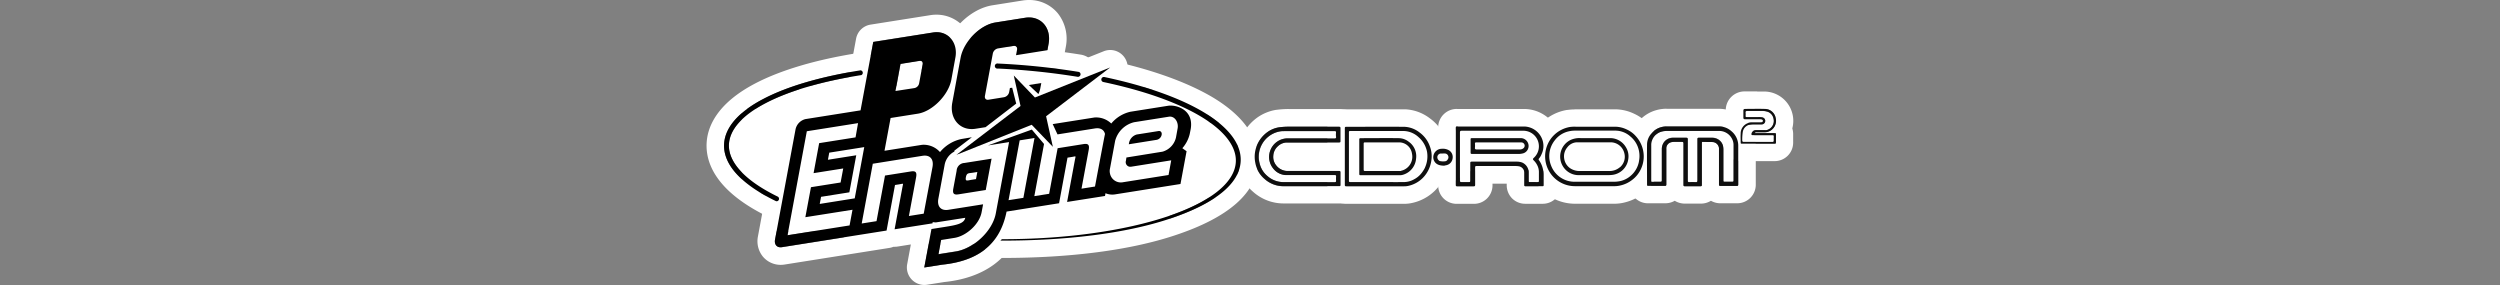 <svg xmlns="http://www.w3.org/2000/svg" viewBox="0 0 1000 114"><rect x="0" y="0" width="1000" height="114" fill="#808080" stroke="none"/><title>logo</title><g id="Layer_3" data-name="Layer 3"><polygon points="457.52 49.25 457.52 28.27 361.17 28.27 361.17 34.5 319.67 34.5 319.67 43.58 296.67 43.58 296.67 77.03 306.66 77.03 306.66 92.5 337.5 92.5 337.5 97.5 451.52 97.5 451.52 93.33 467.83 93.33 467.83 79 494.87 79 494.87 49.25 457.52 49.25" fill="#fff"/></g><g id="Layer_1" data-name="Layer 1"><g id="Calque_1" data-name="Calque 1"><path d="M344.37,28.12a1,1,0,0,1,.15,1.92c-32.19,5.06-52.47,15.71-52.95,27.8-.28,7.16,6.67,14.56,19.58,20.83a1,1,0,0,1,.31,1.38h0a1,1,0,0,1-.73.46h0a1,1,0,0,1-.42-.09c-13.84-6.73-21-14.56-20.68-22.66.27-6.67,5.71-13,15.74-18.21,9.53-5,23-8.92,38.85-11.42h.15m0-7a8.48,8.48,0,0,0-1.23.09c-16.64,2.62-30.81,6.81-41,12.13-15.66,8.18-19.25,17.65-19.5,24.13-.31,7.73,3.71,19.08,24.61,29.24l.14.06a8,8,0,0,0,6.83-14.4c-11.74-5.7-15.77-11.25-15.65-14.27.21-5.35,13.16-15.83,47-21.15a8,8,0,0,0-1.23-15.84Z" fill="#fff"/><path d="M399.22,25.48h0a284.43,284.43,0,0,1,32.3,3.35,1,1,0,0,1,.6,1.28,1,1,0,0,1-.79.65h-.16a280.59,280.59,0,0,0-32.08-3.34,1,1,0,0,1,0-1.93m0-7a8,8,0,0,0-.35,15.93A273.24,273.24,0,0,1,430,37.67h.33a7.42,7.42,0,0,0,.94.06h0a8,8,0,0,0,1.28-15.84,291.65,291.65,0,0,0-33.1-3.43Z" fill="#fff"/><path d="M441.56,30.84h.19c16.26,3.44,29.91,8.26,39.47,13.92,10.07,6,15.28,12.72,15.06,19.54-.28,9.25-10.48,17.26-28.71,23.3-17.61,5.84-41.28,8.65-66.71,8.65h-.81c.27,0,.54-.57.81-.57,51.95,0,92.94-13.79,93.48-31.14.19-6.07-4.69-12.38-14.11-18S457.4,36.21,441.35,32.81a1,1,0,0,1,.25-2m0-7a8,8,0,0,0-1.85,15.78h.19c15.2,3.22,27.91,7.7,36.76,12.94,8,4.74,10.76,9.16,10.68,11.73-.12,3.76-6.13,10.12-22.68,15.65-16.8,5.61-39.45,8.7-63.8,8.7a7.35,7.35,0,0,0-4.79,1.81,7,7,0,0,0,4,12.76h.81c27.32,0,51.15-3.11,68.91-9C491.62,87,502.89,77,503.27,64.54c.22-6.64-2.82-16.5-18.48-25.78-10.22-6-24.6-11.15-41.59-14.75h-.14a8.37,8.37,0,0,0-1.5-.14Z" fill="#fff"/><path d="M444.07,27,418.44,46.51l2.7,12.21-8.46-8.81-30.1,12,25.63-19.54-2.7-12.19L414,39l30.1-12m0-7a7,7,0,0,0-2.6.5L415.75,30.75l-5.19-5.4a7,7,0,0,0-11.88,6.36l1.73,7.83L378.34,56.36a7,7,0,0,0,6.84,12.07L410.9,58.16l5.19,5.4A7,7,0,0,0,428,57.2l-1.73-7.83,22.07-16.82A7,7,0,0,0,444.07,20Z" fill="#fff"/><path d="M463.65,52.4c.75,0,1.21.64,1,1.52a2.54,2.54,0,0,1-1.92,2l-11.22,1.79.13-.69a4.35,4.35,0,0,1,3.1-3.23l1.16-.18,4.6-.73,2.88-.46h.23m0-7a8.78,8.78,0,0,0-1.35.11l-2.87.46-4.58.73-1.16.18a6.69,6.69,0,0,0-.75.16,11.37,11.37,0,0,0-8.08,8.39,1.86,1.86,0,0,1-.07.34l-.13.69a7,7,0,0,0,5.64,8.14h0a7.45,7.45,0,0,0,1.25.11,6.71,6.71,0,0,0,1.1-.09l11.22-1.78.55-.11a9.59,9.59,0,0,0,7.14-7.45v-.1a8.4,8.4,0,0,0-1.72-6.91,8.11,8.11,0,0,0-6.2-2.89Z" fill="#fff"/><path d="M396.63,63.47h0m0,0L394.3,76l-10.88,1.73a6.85,6.85,0,0,1-.78.07c-1.25,0-1.63-.71-1.32-2.36l1.33-7.14a3.27,3.27,0,0,1,3.1-3.11l10.88-1.72m-9.74,8.73a15.34,15.34,0,0,0,1.8-.29l1.71-.27.53-2.84-1.71.27c-1.83.29-2.51,0-2.87,1.84-.17,1,0,1.29.54,1.29m9.74-15.73h-.23a8.27,8.27,0,0,0-1,.11l-10.49,1.66a10.26,10.26,0,0,0-9.22,9.11l-1.27,6.81a9,9,0,0,0,1.69,7.71,8.3,8.3,0,0,0,6.52,2.93,10.76,10.76,0,0,0,1.88-.16l10.87-1.72a7,7,0,0,0,5.79-5.64L403.47,65a7.67,7.67,0,0,0,.16-1.51,7,7,0,0,0-6.9-7Z" fill="#fff"/><path d="M374.58,12.87c5.08,0,8.63,4.53,7.58,10.16l-1.64,8.84C379.38,38,373,44.54,367.14,45.47L356.22,47.2l-2.44,13.11,15-2.38h.67a8.74,8.74,0,0,1,6.55,2.9,15.26,15.26,0,0,1,8.73-5.22l4.06-.68-7,5.36v.36a7.57,7.57,0,0,0-4,5.35L375.3,79.4c-.53,2.81.7,4.55,3.1,4.55a5.47,5.47,0,0,0,.9-.08l13.89-2.2-.58,3.09c-.91,4.9-6.18,9.6-10.87,10.34l-5.33.85-1.07,5.69,7-1.11c6.85-1.09,14.58-8,15.92-15.24l5.3-28.49h-.14l-8.33,1.32,17.58-6.35,4.88,5.76L413.72,78.4l5.93-.94L423,59.23l10.33-1.65a7,7,0,0,1,.79-.07c1.25,0,1.62.71,1.32,2.35l-2.88,15.6,5.4-.86s3.85-20.54,4-21a2.9,2.9,0,0,0-3.11-2.31,5.46,5.46,0,0,0-.9.07l-15,2.4-1.87-4.13L437.76,47h.69a8.77,8.77,0,0,1,6.08,2.45,13.87,13.87,0,0,1,7.7-4.72l15-2.38a6.73,6.73,0,0,1,1-.07c3.51,0,9.23,2.34,8,9.34l-.41,2.06a13.3,13.3,0,0,1-2.94,5.64l1.69,1.21L472.19,73.6l-26.1,4.14a6.6,6.6,0,0,1-1.17.1,7.07,7.07,0,0,1-2.72-.55l-.2,1.1-15.1,2.39L430,64.1c.23-1.22.42-1.54.08-1.54a12.16,12.16,0,0,0-1.32.23l-1.7.27L423.67,81.3l-21,3.33c-2.11,10.64-8.67,19.55-25.94,21.26l-7,1.11,2.87-15.39,5.33-.84c4.69-.74,7.76-1.32,8.19-3.65L374.43,89h-.2a6.42,6.42,0,0,1-1.16-.11l-.09.5-15.1,2.39L361,75.05c.23-1.22.42-1.54.08-1.54a11.58,11.58,0,0,0-1.31.23L358,74l-3.4,18.24L312.72,98.9h-.5c-1.57,0-2.54-1.28-2.21-3.07l8.21-44.17a5.36,5.36,0,0,1,4-4.09l22-3.49,5.08-27.35L373.17,13a8.37,8.37,0,0,1,1.41-.11m-16.35,23.5,7.55-1.2a2.38,2.38,0,0,0,1.94-2l1.37-7.41c.18-.94-.21-1.48-1-1.48h-.31l-7.55,1.21-2,10.82m90.11,36.54a4.2,4.2,0,0,0,.93-.1l18.15-2.88,1.08-5.84-16.08,2.56h-.28a2.1,2.1,0,0,1-.56-.08,1.85,1.85,0,0,1-1.21-2.33h0l.2-1.29L465,60.67A7.67,7.67,0,0,0,470.39,55l.68-3.56c.45-2.39-.94-4.83-3-4.83h-.44l-13.87,2.2a10.37,10.37,0,0,0-7.62,7.45L444,67.4a4.5,4.5,0,0,0,0,2,4.45,4.45,0,0,0,4.33,3.51M343.27,49.25,322.78,52.5l-7.73,41.6,24.8-3.93L341,83.9l-18.88,3,2.24-12L336.24,73l1.05-5.69-11.86,1.88,2.23-12L342.22,55l1-5.7m60.21,30.82,5.93-.93,4.45-23.94-5.8.92h-.13L403.43,80.1m-72.3-16.2,11.33-1.8L339.7,76.92l-11.32,1.8-.53,2.84,14-2.23,3.81-20.5-14,2.22-.53,2.85m13.58,25.5,5.93-.94L354,70.22l10.33-1.64a4.22,4.22,0,0,1,.79-.07c1.26,0,1.63.71,1.32,2.35L363.58,86.4l5.93-.94L373,66.8c.52-2.81-.71-4.55-3.1-4.55a5.46,5.46,0,0,0-.9.07l-19.7,3.12h-.15l-4.44,24M374.58,5.87h0a15,15,0,0,0-2.5.2L348.21,9.85a7,7,0,0,0-5.78,5.64L338.25,38l-17.09,2.7a3.58,3.58,0,0,0-.45.09,12.34,12.34,0,0,0-9.33,9.46v.17l-8.21,44.17a9.75,9.75,0,0,0,2,8.07,9.27,9.27,0,0,0,7.11,3.28,10.68,10.68,0,0,0,1.6-.13l41.92-6.65a7.23,7.23,0,0,0,1.59-.45h.55a6.71,6.71,0,0,0,1.1-.09l5.3-.84-1.47,7.92a7,7,0,0,0,5.6,8.16,6.85,6.85,0,0,0,1.28.12,6.71,6.71,0,0,0,1.1-.09l6.81-1.07c15.85-1.63,26.34-9.2,30.63-22l16.53-2.62a7.31,7.31,0,0,0,1.6-.45,4.86,4.86,0,0,0,.54,0,8,8,0,0,0,1.1-.08l15.1-2.4a7.5,7.5,0,0,0,1.62-.46h.2a13.64,13.64,0,0,0,2.3-.19l26.07-4.14a7,7,0,0,0,5.78-5.63l2.45-13.11a6.92,6.92,0,0,0-.08-2.9,19.79,19.79,0,0,0,1.24-3.59l.06-.27.41-2.06v-.2a14.43,14.43,0,0,0-3-12.17,15.7,15.7,0,0,0-11.94-5.34,13.79,13.79,0,0,0-2.13.16l-15,2.37-.43.08a21,21,0,0,0-7,3,15.85,15.85,0,0,0-5.24-.89h-1.24l-.55.06L420,42.71a7,7,0,0,0-4.48,2.68,7.16,7.16,0,0,0-2.78-.57,6.9,6.9,0,0,0-2.38.42L394.51,51a7,7,0,0,0-5.76-3,7.68,7.68,0,0,0-1.17.09l-4.06.69h-.22a22.16,22.16,0,0,0-8,3.31,15.64,15.64,0,0,0-3-.88c7.19-3,13.62-10.43,15-18l1.7-8.9a16,16,0,0,0-3.2-13.22,14.57,14.57,0,0,0-11.26-5.22Zm12.79,59,2.57-2a7,7,0,0,0,5,2.32l-1.77,9.54a5.55,5.55,0,0,0-1,.09l-9.08,1.44,1.66-8.93h0a.59.59,0,0,1,.3-.42,6.94,6.94,0,0,0,2.34-2Z" fill="#fff"/><path d="M411.63,7c5.31,0,8.9,4.62,7.8,10.54L419,20.1l-12.54,2,.4-2.14c.18-1-.28-1.6-1.11-1.6h-.3l-6.2,1a2.64,2.64,0,0,0-2.09,2.14L394,38.3c-.19,1,.27,1.6,1.11,1.6h.3l6.2-1a2.62,2.62,0,0,0,2.09-2.13l.3-1.57.91-.11,1.6,6.35-12.25,9.41-4,.63a8.59,8.59,0,0,1-1.52.13c-5.31,0-8.89-4.62-7.79-10.54l3.33-17.95C385.44,16.65,392,10,398.11,9l12-1.91A9.62,9.62,0,0,1,411.63,7m0-7A16.56,16.56,0,0,0,409,.21l-12,1.9c-9.07,1.44-17.89,10.29-19.65,19.73l-3.34,18a16.37,16.37,0,0,0,3.24,13.54,14.75,14.75,0,0,0,11.44,5.28,16.43,16.43,0,0,0,2.62-.21l4-.64a7,7,0,0,0,3.17-1.36L410.74,47a7,7,0,0,0,2.53-7.26l-1.6-6.35a7,7,0,0,0-3.51-4.48L420.05,27a7,7,0,0,0,5.78-5.62l.48-2.57a16.4,16.4,0,0,0-3.23-13.54A14.78,14.78,0,0,0,411.63,0ZM403,28.27v-.08l.11.06H403Z" fill="#fff"/><path d="M416.52,33.21h0m0,0-.43,2.28a10.6,10.6,0,0,1-.72,2.12L411.52,34l5-.79m0-7h-.23a8.26,8.26,0,0,0-1,.1l-4.88.78a7,7,0,0,0-3.69,12l3.85,3.6a7,7,0,0,0,4.79,1.9,7.4,7.4,0,0,0,1.33-.13,7,7,0,0,0,5-3.92,18.36,18.36,0,0,0,1.2-3.53.43.43,0,0,1,.05-.25l.39-2a7.77,7.77,0,0,0,.16-1.52,7,7,0,0,0-6.89-7Z" fill="#fff"/><path d="M538.54,50.68h23.18a10.47,10.47,0,0,1,6,2.2,11.52,11.52,0,0,1,4.2,5.53,11.06,11.06,0,0,1,.64,5.46,12.35,12.35,0,0,1-2.11,5.6,11.74,11.74,0,0,1-7.45,4.9,7.31,7.31,0,0,1-1.14.1H538.52c-.47,0-.6-.11-.59-.6V51.27c0-.49.14-.6.62-.6m3.58,1.76h-2c-.42,0-.55.09-.55.54V72.3c0,.44.11.55.53.55h21.74a8.34,8.34,0,0,0,3.89-1.15,9,9,0,0,0,2.69-2.19A13.17,13.17,0,0,0,570,67.05h0a10.78,10.78,0,0,0,.94-5.31,8.42,8.42,0,0,0-.49-2.33,10.16,10.16,0,0,0-3-4.46,9.06,9.06,0,0,0-6-2.48H542.14m-3.58-8.76A7.45,7.45,0,0,0,530.94,51V73.9a7.41,7.41,0,0,0,7.17,7.62h23.73a12.94,12.94,0,0,0,2.41-.22,18.53,18.53,0,0,0,12-7.77,19.55,19.55,0,0,0,3.29-8.7A18.79,18.79,0,0,0,571.9,47.3a17.5,17.5,0,0,0-9.9-3.58H538.56Zm8,15.75h14.72a2,2,0,0,1,1.31.55l.27.25a3.08,3.08,0,0,1,.94,1.39.21.21,0,0,1,0,.11,1.65,1.65,0,0,1,.1.44v.08a3.71,3.71,0,0,1-.28,1.74,6.59,6.59,0,0,1-.65,1,2.19,2.19,0,0,1-.6.49l-.24.13a1.52,1.52,0,0,1-.59.19h-15V59.46Z" fill="#fff"/><path d="M588.75,55.23h19.57a3.16,3.16,0,0,1,3.07,2.42,3.07,3.07,0,0,1-1.87,3.56,6.8,6.8,0,0,1-2,.32H588.84c-.45,0-.57-.11-.57-.57V55.72c0-.37.08-.5.47-.5m2,4.57H608a2.34,2.34,0,0,0,1.21-.33h0a1.34,1.34,0,0,0,.71-1.19A1.32,1.32,0,0,0,608.6,57H590.55c-.41,0-.56.1-.53.54A7.91,7.91,0,0,1,590,59c0,.58.1.77.72.77m-2-11.57a7.5,7.5,0,0,0-5.34,2.16,7.36,7.36,0,0,0-2.13,5.37v5.1a7.41,7.41,0,0,0,7.11,7.68h19.09a13.39,13.39,0,0,0,4.21-.67l.38-.13A10.13,10.13,0,0,0,618.19,56h0a10.14,10.14,0,0,0-9.87-7.77h-19.6Z" fill="#fff"/><path d="M702.85,43.56h3.08a4.37,4.37,0,0,1,4.32,3.68,4.57,4.57,0,0,1-3.06,5.43,4,4,0,0,1-1.23.2h-3.47a.7.7,0,0,0-.62.37h8c.33,0,.5,0,.49.46v3.21c0,.39-.12.54-.52.54H696.62c-.34,0-.43-.11-.42-.43,0-1.17-.06-2.33,0-3.49a4.43,4.43,0,0,1,3.12-4.39,5.16,5.16,0,0,1,1.41-.19h3.42c.79,0,1-.16,1-.64s-.35-.65-1-.65h-6.22c-.41,0-.55-.11-.53-.55V44.26c0-.48.17-.7.67-.7h4.82m-4.18,3.3h4.84a7.5,7.5,0,0,1,1.34.11,1.41,1.41,0,0,1-.19,2.8h-3.32a9.93,9.93,0,0,0-1.88.21,3.57,3.57,0,0,0-2.4,2.65,20,20,0,0,0-.24,3.45c0,.51.12.7.64.7h11.61c.25,0,.33-.16.32-.46h0a15.88,15.88,0,0,1,0-1.69c0-.41-.08-.56-.5-.56h-8c-.33,0-.43-.13-.41-.48a1.78,1.78,0,0,1,1.74-1.51h3.92a1.82,1.82,0,0,0,.33,0l.27-.07a3.79,3.79,0,0,0,2.59-4.69,3.56,3.56,0,0,0-2.72-2.71,5.6,5.6,0,0,0-1.47-.2h-6.31c-.48,0-.74.13-.68.68a6.22,6.22,0,0,1,0,1.22c0,.42.07.56.49.56m4.18-10.3H698a7.52,7.52,0,0,0-7.7,7.33,4.17,4.17,0,0,0,0,.5v2.45a8.33,8.33,0,0,0,.07,1.41,11.31,11.31,0,0,0-1.22,5.11v3.55a7.31,7.31,0,0,0,7.07,7.53h13.49a7.39,7.39,0,0,0,7.55-7.23h0a3.38,3.38,0,0,0,0-.45V53.91a7.89,7.89,0,0,0-.34-2.55A11.75,11.75,0,0,0,708.63,37a12,12,0,0,0-2.67-.39h-3.1Z" fill="#fff"/><path d="M577.15,59.52a5,5,0,0,1,2.21.51h0A3.13,3.13,0,0,1,581,63.36a3.18,3.18,0,0,1-2.8,2.83,2.28,2.28,0,0,1-.77.14h-.2c-2.11-.09-3.3-.9-3.82-2.46a3.42,3.42,0,0,1,2.4-4.2h0a3.6,3.6,0,0,1,.8-.12h.52m.1,5.06h.62a1.39,1.39,0,0,0,1.32-1h0a1.55,1.55,0,0,0-.28-1.7,1.64,1.64,0,0,0-1.26-.44h-1.38a1.51,1.51,0,0,0-1.39,1.46,1.72,1.72,0,0,0,1,1.56,5.86,5.86,0,0,0,1.32.14m-.1-12.06h-1a10.42,10.42,0,0,0-9.84,10.73,10.79,10.79,0,0,0,.36,2.4,1.23,1.23,0,0,0,.13.41c1.46,4.34,5.11,7,10,7.2h.64a9.46,9.46,0,0,0,2.37-.31,10.27,10.27,0,0,0,8.14-8.7,10.07,10.07,0,0,0-5.45-10.54h-.08a12.06,12.06,0,0,0-5.28-1.22Z" fill="#fff"/><path d="M552.84,55.23h6.93a6.62,6.62,0,0,1,4,1.62,7.11,7.11,0,0,1,2.69,6.61,7.31,7.31,0,0,1-4.93,6.27A4.44,4.44,0,0,1,560,70H544.32c-.41,0-.57-.08-.57-.56V55.76c0-.47.13-.57.57-.57h8.52M547.71,57H546c-.41,0-.52.11-.52.51V67.88c0,.5.18.56.6.56h14.38a5.74,5.74,0,0,0,4.33-6.84,5.19,5.19,0,0,0-5.12-4.6h-12m5.13-8.75h-8.49a7.4,7.4,0,0,0-7.6,7.19v14a7.56,7.56,0,0,0,2.16,5.42A7.45,7.45,0,0,0,544.28,77H560a11.4,11.4,0,0,0,3.92-.69,14.33,14.33,0,0,0,9.53-12.07,14.14,14.14,0,0,0-5.19-12.8,13.69,13.69,0,0,0-8.07-3.21H552.8Z" fill="#fff"/><path d="M582.93,50.57h26.68a7.89,7.89,0,0,1,7.6,6.09,7.55,7.55,0,0,1-.52,4.91,6.33,6.33,0,0,1-1.06,1.81h0a.49.49,0,0,0,0,.69h0a9.52,9.52,0,0,1,1.69,4.18h0a9.26,9.26,0,0,1,.12,1.49V74c0,.35-.06.5-.46.5h-6.79c-.37,0-.46-.12-.46-.49V69a2.65,2.65,0,0,0-2.22-2.51,10.41,10.41,0,0,0-1.48-.1H590.62c-.46,0-.61.09-.6.59v6.88c0,.48-.14.59-.59.59h-6.59c-.4,0-.5-.12-.5-.52V51.1c0-.49.17-.55.6-.55m1.67,22.28h3.11c.37,0,.47-.12.47-.52v-7c0-.5.09-.68.64-.68h18a5.93,5.93,0,0,1,2,.35,4.34,4.34,0,0,1,2.65,3.69v3.67c0,.33.06.47.4.47h3.21c.34,0,.41-.14.4-.47V68.73a5.93,5.93,0,0,0-.71-2.73,6.73,6.73,0,0,0-1.31-1.86c-.44-.46-.26-.68.09-1a6.23,6.23,0,0,0-4-10.82H584.72c-.61,0-.76.2-.71.77s0,1.13,0,1.69V72.26c0,.46.11.6.52.6m-1.66-29.28h0a7.42,7.42,0,0,0-7.6,7.22V74a7.37,7.37,0,0,0,7.19,7.53h6.94a7.4,7.4,0,0,0,7.6-7.2v0a4,4,0,0,0,0-.49v-.38h5.69v.48a7.5,7.5,0,0,0,2.13,5.4,7.43,7.43,0,0,0,5.33,2.17H617a7.35,7.35,0,0,0,7.46-7.24h0V69.7a18.26,18.26,0,0,0-.2-2.45,16.48,16.48,0,0,0-.88-3.38,14.67,14.67,0,0,0,.7-8.76,14.87,14.87,0,0,0-14.34-11.52H582.87Z" fill="#fff"/><path d="M629.75,50.68h16.49a10.85,10.85,0,0,1,4.51,1.13,10.65,10.65,0,0,1,3.37,2.42,12,12,0,0,1,3.17,6.39,11.67,11.67,0,0,1-.84,6.7,11.41,11.41,0,0,1-3.77,4.73,11.9,11.9,0,0,1-4.45,2.09,10.12,10.12,0,0,1-2.32.31h-16A11.9,11.9,0,0,1,628,50.8a13.2,13.2,0,0,1,1.78-.12m3,1.64H629.9a10.76,10.76,0,0,0-2.33.28,9.55,9.55,0,0,0-5.69,3.68,10.13,10.13,0,0,0-1.42,10,10,10,0,0,0,9.34,6.49h15.67a13.1,13.1,0,0,0,2.93-.33,9.5,9.5,0,0,0,3.84-2,9.87,9.87,0,0,0,3.38-5.77,10.36,10.36,0,0,0-.69-6.33,9.92,9.92,0,0,0-2.72-3.57,9.12,9.12,0,0,0-5.87-2.35H632.79m-3-8.64a19.17,19.17,0,0,0-2.73.19h-.22a18.87,18.87,0,0,0-10,5,18.6,18.6,0,0,0-4.33,6.4A18.92,18.92,0,0,0,630,81.49h16a16.48,16.48,0,0,0,3.89-.52,18.95,18.95,0,0,0,9.29-31.51,17.66,17.66,0,0,0-5.45-3.93,17.87,17.87,0,0,0-7.32-1.8H629.75Zm3,15.64h13.38a2.14,2.14,0,0,1,1.36.55l.21.19a2.81,2.81,0,0,1,.81,1.06,3.28,3.28,0,0,1,.21,2.05v.1a3,3,0,0,1-1,1.71l-.07.06a2.4,2.4,0,0,1-1,.52,6.55,6.55,0,0,1-1.25.13H629.79a3,3,0,0,1-2.79-2l-.06-.15a3.12,3.12,0,0,1,.44-3.07.91.91,0,0,0,.11-.16,2.61,2.61,0,0,1,1.53-1h.18a2.74,2.74,0,0,1,.7-.09Z" fill="#fff"/><path d="M666.64,50.58h21a7.34,7.34,0,0,1,4.87,1.84,7.48,7.48,0,0,1,2.76,6V73.75c0,.46-.1.61-.56.61h-6.52c-.48,0-.55-.17-.55-.63V59.64a2.7,2.7,0,0,0-2.47-2.82c-1.35-.08-2.7,0-4-.08H681c-.35,0-.31.24-.31.48V73.88c0,.43-.07.59-.53.59h-6.23c-.44,0-.54-.14-.54-.58V57.4c0-.48-.09-.67-.56-.67h-3.19a4.47,4.47,0,0,0-1.58.29,2.51,2.51,0,0,0-1.52,2.47V73.71c0,.5-.13.62-.59.62H659.3c-.36,0-.48-.1-.47-.48V57.6a6.68,6.68,0,0,1,1.76-4.24,7.53,7.53,0,0,1,3.79-2.49,8.3,8.3,0,0,1,2.27-.32m6.12,1.75H667a9.39,9.39,0,0,0-2.41.32,5.64,5.64,0,0,0-4.05,5c-.06,4.87,0,9.75,0,14.62,0,.34.12.42.42.42h3.24c.44,0,.54-.17.54-.64V59.61a4.77,4.77,0,0,1,.68-2.5,4.38,4.38,0,0,1,3.71-2.06h5.36c.5,0,.64.15.63.69V72.17c0,.44.07.62.5.62h2.82c.45,0,.55-.2.55-.68V55.62c0-.44.11-.58.54-.58h5.4a4.66,4.66,0,0,1,2.38.68,4.31,4.31,0,0,1,2.06,3.81V72.12c0,.38.08.52.46.52H693c.42,0,.49-.18.49-.6V58a5.32,5.32,0,0,0-.73-2.83,5.78,5.78,0,0,0-5-2.93h-15m-6.12-8.75h0a15.2,15.2,0,0,0-4.19.59,14.48,14.48,0,0,0-7.16,4.64,13.74,13.74,0,0,0-3.46,8.48V73.81a7.34,7.34,0,0,0,7.16,7.5h7a7.65,7.65,0,0,0,3.91-1A7.67,7.67,0,0,0,674,81.44h6.31a7.57,7.57,0,0,0,4.06-1.13,7.64,7.64,0,0,0,3.88,1h6.6A7.42,7.42,0,0,0,702.31,74V58.45a14.79,14.79,0,0,0-14.63-14.93H666.61Z" fill="#fff"/><path d="M515.43,50.68h20.12c.49,0,.67.08.65.62v5.13c0,.47-.13.57-.57.57H514.7a5.38,5.38,0,0,0-3.52,1.49,5.47,5.47,0,0,0-1.88,3.87,5.32,5.32,0,0,0,1.15,3.8A5.72,5.72,0,0,0,515,68.42h20.54c.54,0,.65.16.64.67V74c0,.41-.11.52-.52.52H513.37a11.28,11.28,0,0,1-7.59-2.94,10.91,10.91,0,0,1-3.69-6.46,12,12,0,0,1,1.08-7.81A12.3,12.3,0,0,1,507,52.82a10.78,10.78,0,0,1,4.68-1.89,28,28,0,0,1,3.77-.25m-1.83,1.77h-.23a7.92,7.92,0,0,0-1.61.16,7.72,7.72,0,0,0-.83.2,10.3,10.3,0,0,0-7,12.75A9.23,9.23,0,0,0,507,70.44a9.66,9.66,0,0,0,6.32,2.39h20.52c.49,0,.62-.15.58-.62a10.29,10.29,0,0,1,0-1.57c0-.52-.12-.63-.62-.63H514.52a6.36,6.36,0,0,1-1.07-.1,6.71,6.71,0,0,1-4.24-2.64,7.27,7.27,0,0,1-1-7.29,7.43,7.43,0,0,1,6.67-4.66h19c.54,0,.68-.16.64-.68h0a11,11,0,0,1,0-1.62c0-.52-.12-.64-.63-.64H513.62m1.83-8.77a36.65,36.65,0,0,0-4.68.3h-.14A18.08,18.08,0,0,0,502.94,47a19.48,19.48,0,0,0-6,7,19,19,0,0,0-1.72,12.26,18,18,0,0,0,6,10.44,18.29,18.29,0,0,0,12.19,4.68h22.3a7.34,7.34,0,0,0,7.55-7.14V69.15a7.54,7.54,0,0,0-2.13-5.59,7.93,7.93,0,0,0-1.09-.92,7.41,7.41,0,0,0,3.22-6.37V51.4a7.43,7.43,0,0,0-7.06-7.78H515.45Z" fill="#fff"/><path d="M631.72,55.22h12.4a7.3,7.3,0,0,1,6.29,3.61,6.86,6.86,0,0,1,1,4.59,7.34,7.34,0,0,1-6.3,6.5,15.47,15.47,0,0,1-1.92.12H631.56A7.5,7.5,0,0,1,626,67.57a7.4,7.4,0,0,1,.55-10.44h0a7.51,7.51,0,0,1,1.55-1.07,8.42,8.42,0,0,1,3.62-.83m.1,13.19H643.9a6.23,6.23,0,0,0,4.06-1.5h0a5.53,5.53,0,0,0,1.81-5.6,5.67,5.67,0,0,0-5.39-4.43H630.77A5,5,0,0,0,626.88,59a5.57,5.57,0,0,0-1.19,4.56,5.63,5.63,0,0,0,2.53,3.87,6.81,6.81,0,0,0,3.6,1m-.1-20.19h0a15.68,15.68,0,0,0-6.66,1.52H625a14.41,14.41,0,0,0-6.31,19.38h0A14.38,14.38,0,0,0,631.56,77h11.59a23.27,23.27,0,0,0,2.77-.17H646a14.33,14.33,0,0,0,12.28-12.58,13.85,13.85,0,0,0-1.92-9.06,14.33,14.33,0,0,0-12.28-7H631.72Z" fill="#fff"/><path d="M310.73,80.51a1,1,0,0,1-.42-.09c-13.84-6.73-21-14.56-20.68-22.66.27-6.67,5.71-13,15.74-18.21,9.53-5,23-8.92,38.85-11.42a1,1,0,0,1,.89,1.1h0a1,1,0,0,1-.59.81c-32.19,5.06-52.47,15.71-52.95,27.8-.28,7.16,6.67,14.56,19.58,20.83a1,1,0,0,1,.31,1.38h0a1,1,0,0,1-.73.46Z"/><path d="M431.42,30.76h-.16a280.59,280.59,0,0,0-32.08-3.34,1,1,0,0,1-.44-2,.92.92,0,0,1,.52,0h0a284.43,284.43,0,0,1,32.3,3.35,1,1,0,0,1,.6,1.28,1,1,0,0,1-.79.65Z"/><path d="M400.86,96.25h-.81c.27,0,.54-.57.81-.57,51.95,0,92.94-13.79,93.48-31.14.19-6.07-4.69-12.38-14.11-18S457.4,36.21,441.35,32.81a1,1,0,1,1,.4-2c16.26,3.44,29.91,8.26,39.47,13.92,10.07,6,15.28,12.72,15.06,19.54C496,73.55,485.8,81.56,467.57,87.6,450,93.44,426.29,96.25,400.86,96.25Z"/><polygon points="418.44 46.51 444.07 26.98 413.97 39 405.51 30.2 408.21 42.39 382.58 61.93 412.68 49.91 421.14 58.72 418.44 46.51"/><path d="M386.35,70.91c.36-1.82,1-1.55,2.87-1.84l1.71-.27-.53,2.84-1.71.27C386.85,72.21,386.05,72.69,386.35,70.91Zm-3.7-2.61-1.33,7.14c-.36,2,.23,2.59,2.1,2.29L394.3,76l2.33-12.53-10.88,1.72A3.27,3.27,0,0,0,382.65,68.3Zm69-11.28-.13.69,11.22-1.79a2.54,2.54,0,0,0,1.92-2c.18-1-.39-1.64-1.27-1.5l-2.88.46-4.6.73-1.16.18a4.34,4.34,0,0,0-3.1,3.21ZM373,89.34l.09-.5a6.19,6.19,0,0,0,1.36.11l11.65-1.83c-.43,2.33-3.5,2.91-8.19,3.65l-5.33.84L369.69,107l7-1.11c17.27-1.71,23.83-10.62,25.94-21.26l21-3.33L427,63.06l1.7-.27c1.88-.3,1.6-.63,1.24,1.31l-3.1,16.68L442,78.39l.2-1.1a7,7,0,0,0,3.89.45l26.1-4.14,2.44-13.11-1.69-1.21a13.3,13.3,0,0,0,2.94-5.64l.41-2.06c1.3-7.73-5.83-9.79-9.08-9.27l-15,2.38a13.87,13.87,0,0,0-7.7,4.72A8.74,8.74,0,0,0,437.76,47l-16.68,2.64L423,53.76l15-2.39c2.16-.34,3.61.52,4,2.24-.16.45-4,21-4,21l-5.4.86,2.89-15.55c.36-2-.23-2.58-2.11-2.28l-10.33,1.65-3.39,18.23-5.93.94,3.88-20.87-4.88-5.76-17.58,6.35,8.33-1.32h.14l-5.3,28.49c-1.34,7.24-9.07,14.15-15.92,15.24l-7,1.11,1.06-5.7,5.33-.85c4.69-.74,10-5.44,10.87-10.34l.58-3.09-13.89,2.2c-3,.48-4.59-1.33-4-4.48L377.84,66a7.56,7.56,0,0,1,3.91-5.38v-.36l7-5.36-4.06.68A15.22,15.22,0,0,0,376,60.83a8.74,8.74,0,0,0-7.2-2.9l-15,2.38,2.44-13.11,10.92-1.73c5.81-.93,12.24-7.46,13.38-13.6L382.16,23c1.15-6.14-3.17-11-9-10L349.3,16.79l-5.08,27.35-22,3.49a5.36,5.36,0,0,0-4,4.09L310,95.87c-.36,2,.85,3.32,2.71,3l41.92-6.65L358,74l1.71-.27c1.87-.3,1.59-.64,1.23,1.31l-3.1,16.68Zm-31.11-10-14,2.23.53-2.84,11.32-1.8,2.76-14.82-11.33,1.8.53-2.85,14-2.22ZM341,83.9l-1.17,6.27L315,94.1l7.73-41.6,20.49-3.25-1,5.7-14.56,2.31-2.23,12,11.86-1.88L336.24,73l-11.86,1.88-2.24,12Zm28.49,1.56-5.93.94,2.89-15.54c.36-2-.22-2.58-2.11-2.28L354,70.22l-3.39,18.24-5.93.94,4.44-23.93h.15L369,62.32c3-.47,4.58,1.33,4,4.48ZM408,56.12l5.8-.92-4.45,23.94-5.93.93,4.45-23.93ZM444,67.4l2.06-11.07a10.37,10.37,0,0,1,7.62-7.45l13.87-2.2c2.34-.37,4,2.24,3.48,4.79L470.39,55A7.67,7.67,0,0,1,465,60.67L450.57,63l-.2,1.29a1.87,1.87,0,0,0,1.2,2.34h0a2,2,0,0,0,.84.06l16.08-2.56L467.42,70l-18.15,2.88a4.43,4.43,0,0,1-5.26-3.4h0A4.43,4.43,0,0,1,444,67.4Zm-85.81-31,2-10.82,7.55-1.21c1-.15,1.5.41,1.3,1.46l-1.37,7.41a2.38,2.38,0,0,1-1.94,2Z"/><path d="M406.48,41.44l-1.6-6.35-.91.11-.29,1.56a2.62,2.62,0,0,1-2.09,2.13l-6.2,1c-1,.16-1.62-.49-1.41-1.58l3.13-16.8a2.64,2.64,0,0,1,2.09-2.14l6.2-1c1-.17,1.61.49,1.41,1.57l-.4,2.14,12.54-2,.48-2.56c1.2-6.47-3.2-11.38-9.32-10.42l-12,1.9c-6.11,1-12.67,7.62-13.87,14.09l-3.33,18c-1.2,6.47,3.19,11.39,9.31,10.41l4-.63Z"/><path d="M415.37,37.61a10.6,10.6,0,0,0,.72-2.12l.43-2.28-5,.79Z"/><path d="M692.51,52.42a7.31,7.31,0,0,0-5-1.84H666.75a8,8,0,0,0-2.38.32,7.53,7.53,0,0,0-3.79,2.49,6.68,6.68,0,0,0-1.76,4.24c-.07,5.41,0,10.83,0,16.25,0,.39.11.48.48.48h6.59c.5,0,.64-.1.64-.62V59.52A2.5,2.5,0,0,1,668,57.05a4.52,4.52,0,0,1,1.74-.29h3c.54,0,.66.16.65.67V73.92c0,.45.1.59.57.58h6.23c.49,0,.56-.15.56-.59V57.23c0-.26,0-.5.37-.48,1.35.08,2.7,0,4,.08a2.7,2.7,0,0,1,2.47,2.82V73.74c0,.47.08.63.59.63h6.52c.5,0,.6-.14.6-.61V58.43A7.51,7.51,0,0,0,692.51,52.42ZM693,72.73h-3.14c-.42,0-.51-.12-.51-.52V59.62a4.31,4.31,0,0,0-2.06-3.81,4.66,4.66,0,0,0-2.38-.68h-5.36c-.47,0-.58.13-.58.58V72.2c0,.51-.11.7-.66.67a22.9,22.9,0,0,0-2.62,0c-.51,0-.59-.15-.59-.62V55.82c0-.57-.14-.7-.69-.69h-5.19a4.4,4.4,0,0,0-3.82,2.06,4.77,4.77,0,0,0-.68,2.5V72.1c0,.51-.11.66-.64.63h-3.14c-.32,0-.44-.07-.44-.42V57.69a5.64,5.64,0,0,1,4-5,9.54,9.54,0,0,1,2.55-.32h20.63a5.78,5.78,0,0,1,5,2.93,5.32,5.32,0,0,1,.73,2.83v14c0,.44-.07.61-.56.59ZM535.55,50.68H516.27a29.62,29.62,0,0,0-4.61.24,10.84,10.84,0,0,0-4.66,1.9,12.33,12.33,0,0,0-3.81,4.43,12,12,0,0,0-1.08,7.81,10.91,10.91,0,0,0,3.69,6.46,11.28,11.28,0,0,0,7.59,2.94H535.7c.41,0,.52-.11.52-.52V69.05c0-.51-.1-.68-.65-.67H515.18a5.76,5.76,0,0,1-4.71-2.27,5.32,5.32,0,0,1-1.15-3.8,5.47,5.47,0,0,1,1.88-3.87A5.37,5.37,0,0,1,514.7,57h20.92c.44,0,.59-.1.58-.57V51.3C536.2,50.76,536,50.68,535.55,50.68Zm-1.1,4c0,.52-.1.68-.65.68H514.86A7.44,7.44,0,0,0,508.19,60a7.27,7.27,0,0,0,1,7.29,6.71,6.71,0,0,0,4.24,2.64,5.64,5.64,0,0,0,1.08.1H533.8c.5,0,.68.11.63.63a10.29,10.29,0,0,0,0,1.57c0,.48-.09.62-.59.62H513.29A9.65,9.65,0,0,1,507,70.44a9.21,9.21,0,0,1-3.12-4.88,10.3,10.3,0,0,1,7-12.75,7.72,7.72,0,0,1,.83-.2,7.55,7.55,0,0,1,1.84-.16h20.22c.51,0,.68.12.63.64a8.77,8.77,0,0,0,0,1.62Zm82.84,13.6a9.52,9.52,0,0,0-1.69-4.18.49.49,0,0,1,0-.69h0a6.33,6.33,0,0,0,1.06-1.81,7.55,7.55,0,0,0,.52-4.91,7.89,7.89,0,0,0-7.6-6.09H582.93c-.43,0-.6.06-.6.55V74c0,.41.11.52.51.52h6.59c.47,0,.62-.09.62-.59V67c0-.5.15-.59.62-.59h15.2a10.33,10.33,0,0,1,1.67.1A2.65,2.65,0,0,1,609.73,69v5c0,.37.09.49.48.49H617c.41,0,.47-.15.47-.5v-4.2a9.26,9.26,0,0,0-.12-1.49Zm-2.17,4.56h-3.21c-.37,0-.45-.12-.44-.47V68.7a4.34,4.34,0,0,0-2.64-3.7,6.38,6.38,0,0,0-2.07-.35h-18c-.56,0-.66.16-.65.67v7c0,.42-.11.53-.52.52h-3c-.48,0-.61-.11-.61-.6V53.07c0-.56.1-.77.73-.77h24.83a6.23,6.23,0,0,1,4,10.82c-.35.34-.53.56-.09,1a6.78,6.78,0,0,1,1.4,1.88,5.93,5.93,0,0,1,.71,2.73v3.61c0,.34-.06.48-.44.47ZM567.73,52.92a10.47,10.47,0,0,0-6-2.2c-7.73-.06-15.46,0-23.18,0-.48,0-.62.11-.62.6v22.6c0,.49.13.6.6.6h23.19a6.52,6.52,0,0,0,1.25-.1,11.71,11.71,0,0,0,7.49-4.86,12.35,12.35,0,0,0,2.11-5.6,11.06,11.06,0,0,0-.64-5.46A11.55,11.55,0,0,0,567.73,52.92ZM570,67.05a12.5,12.5,0,0,1-1.58,2.43,9,9,0,0,1-2.69,2.19,8.34,8.34,0,0,1-3.89,1.15c-3.59.05-7.18,0-10.78,0H540.11c-.43,0-.54-.11-.54-.55V52.94c0-.45.13-.54.55-.54h21.32a9.06,9.06,0,0,1,6,2.48,10.16,10.16,0,0,1,3,4.46,8.42,8.42,0,0,1,.49,2.33A10.73,10.73,0,0,1,570,67Zm84.13-12.81a10.65,10.65,0,0,0-3.37-2.42,10.85,10.85,0,0,0-4.51-1.13H630.46a13.69,13.69,0,0,0-2.48.1A12,12,0,0,0,621.65,54a11.6,11.6,0,0,0-2.7,4,11.93,11.93,0,0,0,11,16.47h16a10.12,10.12,0,0,0,2.32-.31,11.9,11.9,0,0,0,4.45-2.09,11.41,11.41,0,0,0,3.77-4.73,11.67,11.67,0,0,0,.84-6.7,12,12,0,0,0-3.21-6.4Zm1.45,10.37a9.87,9.87,0,0,1-3.38,5.77,9.5,9.5,0,0,1-3.84,2,13.16,13.16,0,0,1-3.37.32H629.9a10,10,0,0,1-9.47-6.49,10.13,10.13,0,0,1,1.42-10,9.55,9.55,0,0,1,5.69-3.68,10.76,10.76,0,0,1,2.33-.28H646.3a9.12,9.12,0,0,1,5.87,2.35,9.92,9.92,0,0,1,2.72,3.57,10.36,10.36,0,0,1,.69,6.33Zm54.24-11.36h-7.94a.69.69,0,0,1,.77-.35H706a4,4,0,0,0,1.23-.2,4.57,4.57,0,0,0,3.06-5.43,4.41,4.41,0,0,0-4.47-3.68c-2.58-.08-5.16,0-7.74,0-.51,0-.69.21-.68.7v2.85c0,.45.12.55.55.55h6.23c.69,0,1,.22,1,.65s-.26.64-1,.64H700.8a5.16,5.16,0,0,0-1.41.19,4.43,4.43,0,0,0-3.12,4.39c-.08,1.16,0,2.32,0,3.49,0,.32.08.43.42.43h13.16c.41,0,.54-.14.53-.54V53.73c0-.41-.16-.46-.51-.46Zm-.31,3.06c0,.36-.1.51-.46.45H697.58c-.56,0-.69-.18-.68-.7a20,20,0,0,1,.24-3.45,3.57,3.57,0,0,1,2.4-2.65,9.93,9.93,0,0,1,1.88-.21h3.32a1.41,1.41,0,0,0,.19-2.8,7.88,7.88,0,0,0-1.61-.11h-4.6c-.45,0-.57-.13-.53-.56a6.22,6.22,0,0,0,0-1.22c-.06-.55.21-.69.7-.68h6.29a5.6,5.6,0,0,1,1.47.2,3.56,3.56,0,0,1,2.72,2.71,3.77,3.77,0,0,1-2.54,4.7h0l-.27.07a1.85,1.85,0,0,1-.47,0h-3.78a1.78,1.78,0,0,0-1.74,1.51c0,.37.09.5.48.48h8c.46,0,.57.13.54.56a15.88,15.88,0,0,0,0,1.69ZM579.36,60a5,5,0,0,0-2.73-.49A3.41,3.41,0,0,0,573.31,63a3.6,3.6,0,0,0,.12.8c.52,1.56,1.71,2.37,3.82,2.46a2.27,2.27,0,0,0,1-.13,3.18,3.18,0,0,0,2.8-2.83A3.13,3.13,0,0,0,579.36,60Zm-.17,3.53a1.39,1.39,0,0,1-1.32,1,6,6,0,0,1-1.94-.11,1.72,1.72,0,0,1-1-1.56,1.51,1.51,0,0,1,1.39-1.46h.81c.6,0,1.27-.14,1.83.44a1.55,1.55,0,0,1,.28,1.7ZM608,55.26H588.71c-.39,0-.48.13-.47.5V61c0,.46.13.58.58.57h18.3a6.56,6.56,0,0,0,2.37-.31,3.07,3.07,0,0,0,1.87-3.56A3.16,3.16,0,0,0,608,55.26Zm1.16,4.2a2.3,2.3,0,0,1-1.25.33H590.72c-.63,0-.79-.19-.74-.77a7.62,7.62,0,0,0,0-1.51c0-.45.12-.55.55-.54h18a1.32,1.32,0,0,1,1.34,1.28,1.34,1.34,0,0,1-.71,1.19Zm-45.43-2.57a6.62,6.62,0,0,0-4-1.62c-5.14-.08-10.29,0-15.44,0-.44,0-.58.1-.58.57V69.53c0,.49.16.56.59.56h15.5a4.62,4.62,0,0,0,1.69-.28,7.31,7.31,0,0,0,4.93-6.27,7.1,7.1,0,0,0-2.65-6.65ZM560.31,68.4H546.07c-.42,0-.6-.06-.6-.56V57.47c0-.4.11-.51.52-.51h13.34a5.2,5.2,0,0,1,5.46,4.51,5.74,5.74,0,0,1-4.33,6.84Zm83.48-13.16H632.2a8.42,8.42,0,0,0-4.1.81,7.4,7.4,0,0,0-3.2,10l0,0a7.34,7.34,0,0,0,6.88,4h10.66a16.12,16.12,0,0,0,2.6-.11,7.33,7.33,0,0,0,6.3-6.5,6.86,6.86,0,0,0-1-4.59,7.29,7.29,0,0,0-6.62-3.6Zm4.15,11.66a6.23,6.23,0,0,1-4.27,1.5H632.08a6.81,6.81,0,0,1-3.86-1,5.63,5.63,0,0,1-2.53-3.87A5.54,5.54,0,0,1,626.88,59a5,5,0,0,1,3.91-2.08h13.57a5.67,5.67,0,0,1,5.39,4.43,5.53,5.53,0,0,1-1.81,5.6Z" fill="#0f0f0f" fill-rule="evenodd"/></g></g></svg>